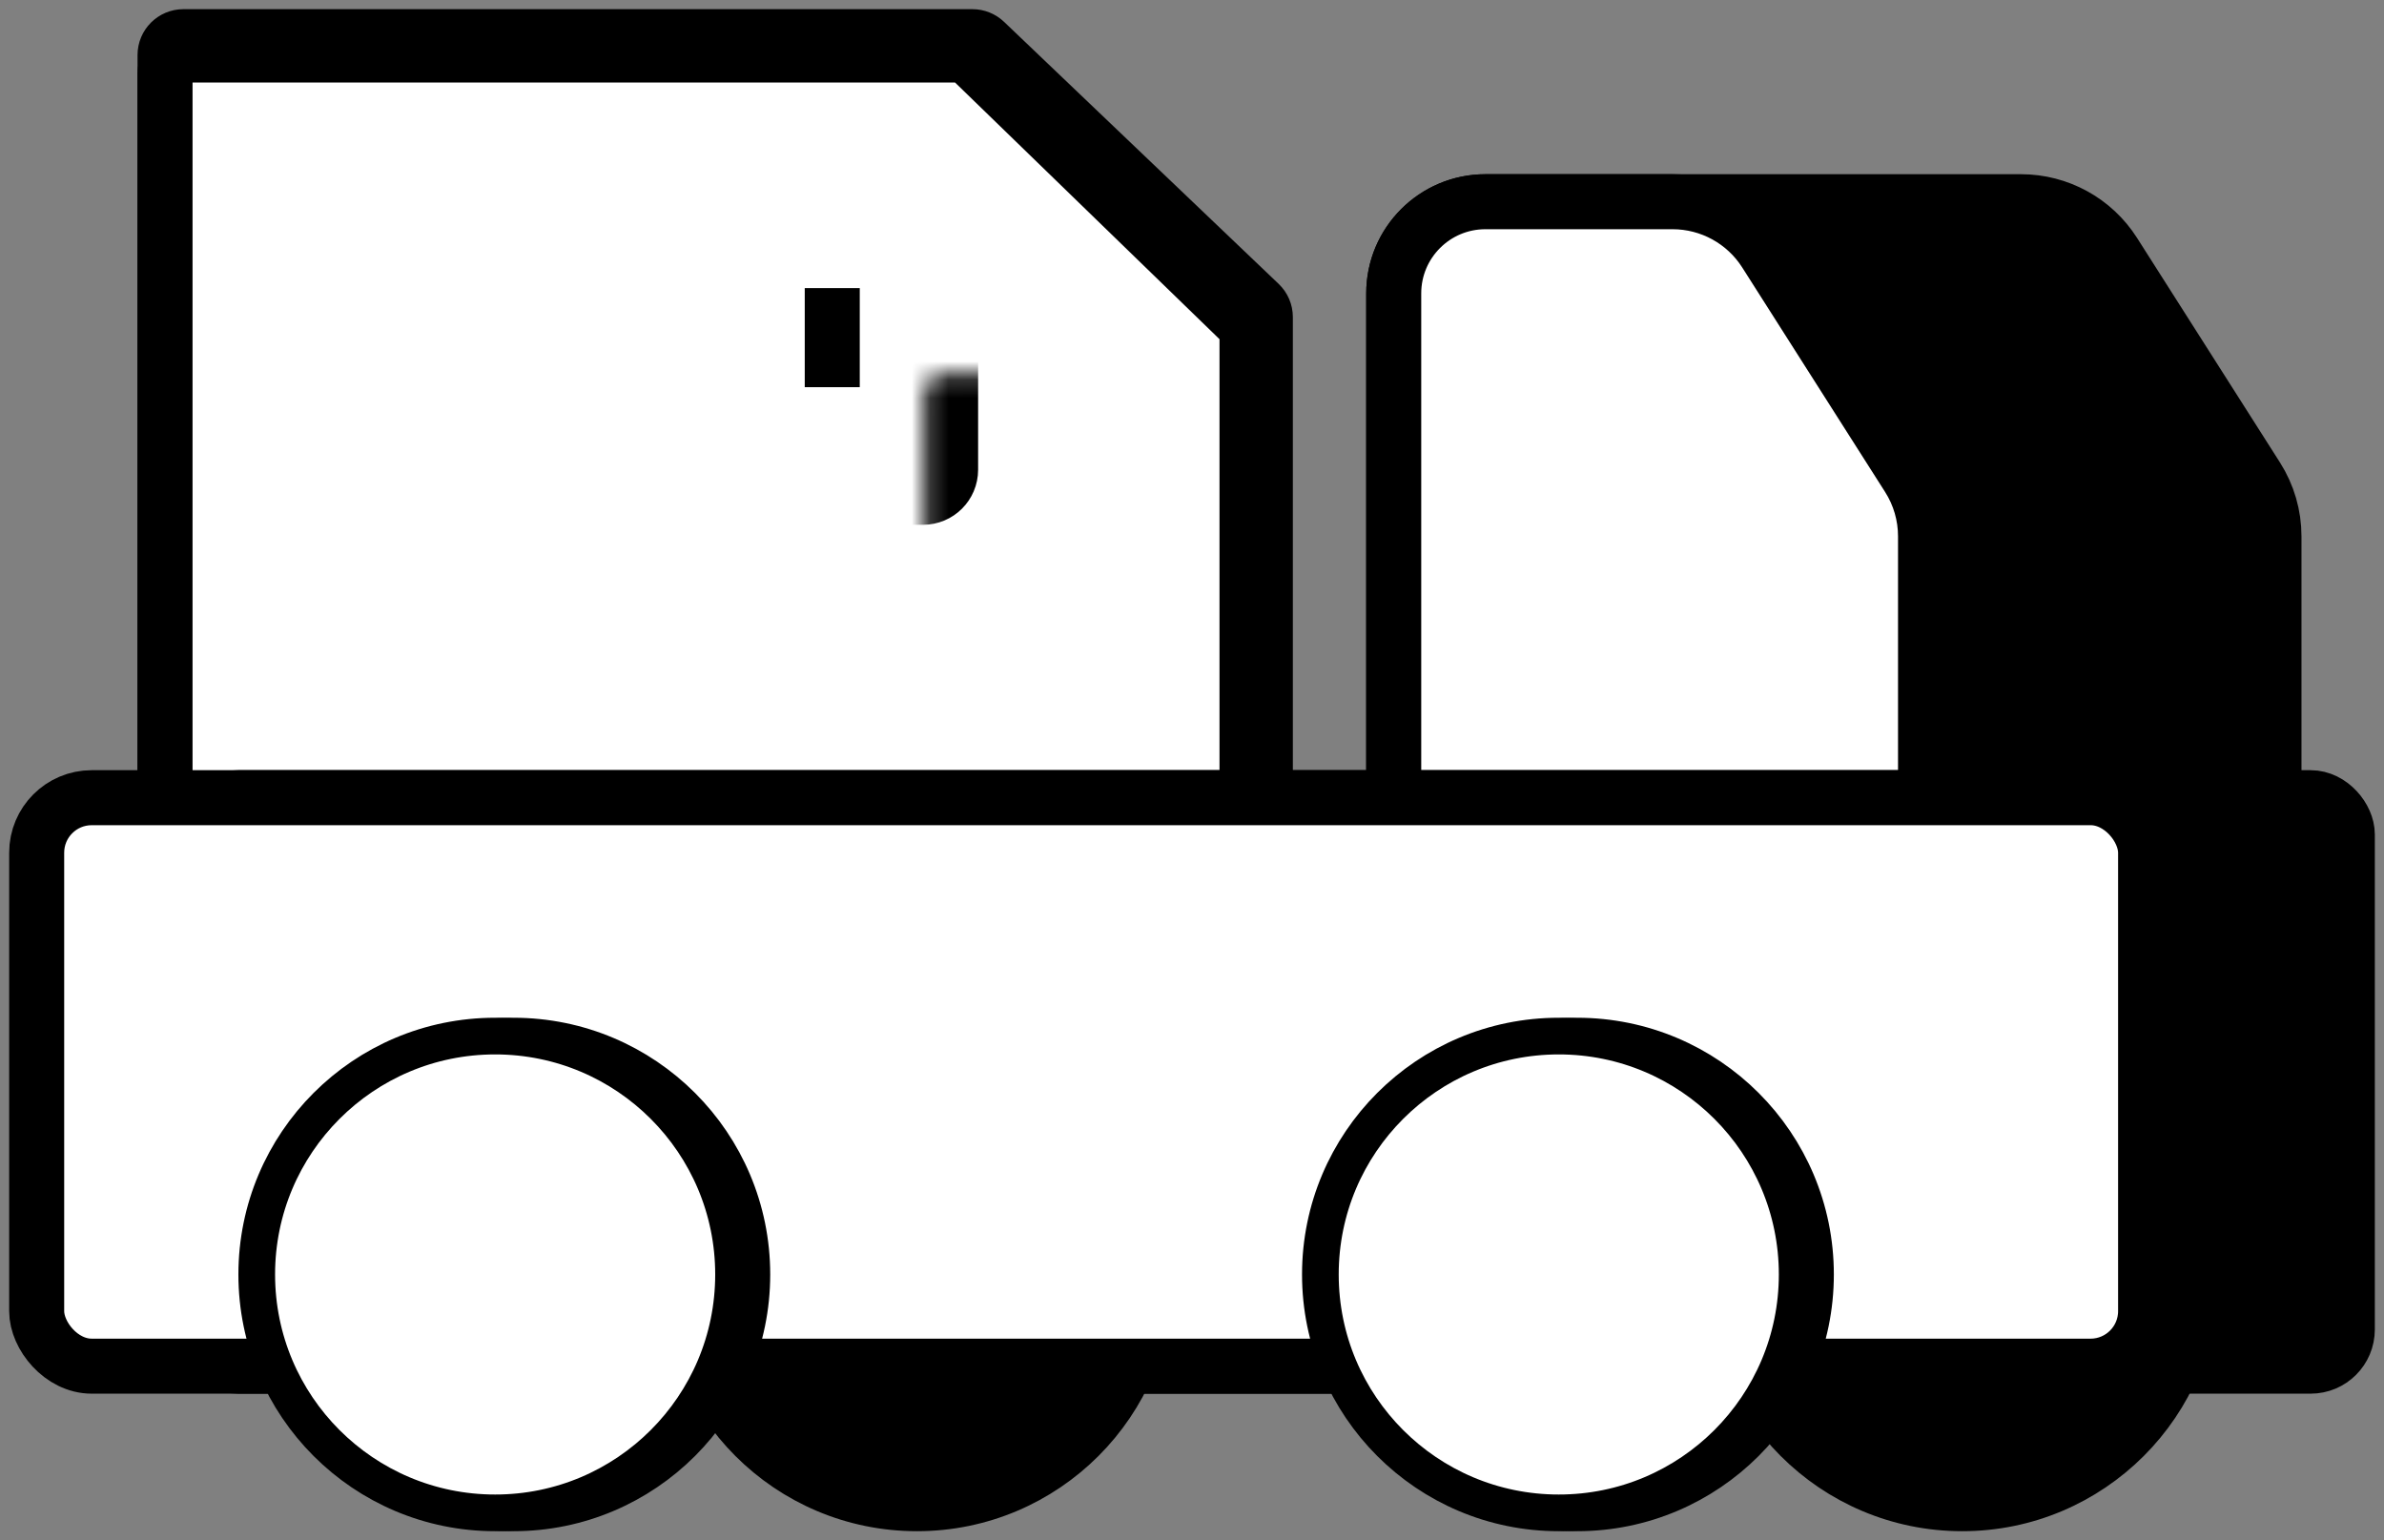 <svg width="130" height="84" viewBox="0 0 130 84" fill="none" xmlns="http://www.w3.org/2000/svg">
<rect x="0" y="0" width="130" height="84" fill="#808080" stroke="none"/>
<path d="M76 16V43C76 43.552 76.448 44 77 44H123C123.552 44 124 43.552 124 43V29.247C124 28.106 123.675 26.989 123.062 26.026L115.268 13.779C114.167 12.048 112.258 11 110.206 11H81C78.239 11 76 13.239 76 16Z" fill="black" stroke="black" stroke-width="3"/>
<path d="M76 16V43C76 43.552 76.448 44 77 44H104C104.552 44 105 43.552 105 43V29.247C105 28.106 104.675 26.989 104.062 26.026L96.268 13.779C95.167 12.048 93.258 11 91.206 11H81C78.239 11 76 13.239 76 16Z" fill="white" stroke="black" stroke-width="3"/>
<path d="M69 60V17.291C69 17.017 68.888 16.756 68.69 16.567L53.717 2.277C53.531 2.099 53.284 2 53.027 2H10C9.448 2 9 2.448 9 3V60C9 60.552 9.448 61 10 61H68C68.552 61 69 60.552 69 60Z" fill="white" stroke="black" stroke-width="3"/>
<path d="M68 61V18.286C68 18.015 67.891 17.756 67.697 17.568L52.978 3.282C52.791 3.101 52.542 3 52.282 3H10C9.448 3 9 3.448 9 4V61C9 61.552 9.448 62 10 62H67C67.552 62 68 61.552 68 61Z" fill="white" stroke="black" stroke-width="3"/>
<mask id="path-5-inside-1" fill="white">
<rect x="25.215" y="10.206" width="26.122" height="16.412" rx="1"/>
</mask>
<rect x="25.215" y="10.206" width="26.122" height="16.412" rx="1" fill="white" stroke="black" stroke-width="4" mask="url(#path-5-inside-1)"/>
<path d="M45.383 15.71V21.114" stroke="black" stroke-width="3"/>
<mask id="path-7-inside-2" fill="white">
<rect x="18.91" y="32.328" width="39.634" height="18.916" rx="1"/>
</mask>
<rect x="18.91" y="32.328" width="39.634" height="18.916" rx="1" fill="black" stroke="black" stroke-width="4" mask="url(#path-7-inside-2)"/>
<circle cx="107" cy="69.5" r="13" fill="black" stroke="black" stroke-width="2"/>
<circle cx="50" cy="69.5" r="13" fill="black" stroke="black" stroke-width="2"/>
<rect x="11" y="43.5" width="117" height="31" rx="2" fill="black" stroke="black" stroke-width="3"/>
<rect x="2" y="43.5" width="115" height="31" rx="3" fill="white" stroke="black" stroke-width="3"/>
<circle cx="28" cy="69.5" r="13" fill="white" stroke="black" stroke-width="2"/>
<circle cx="27" cy="69.5" r="13" fill="white" stroke="black" stroke-width="2"/>
<circle cx="86" cy="69.5" r="13" fill="white" stroke="black" stroke-width="2"/>
<circle cx="85" cy="69.5" r="13" fill="white" stroke="black" stroke-width="2"/>
</svg>

